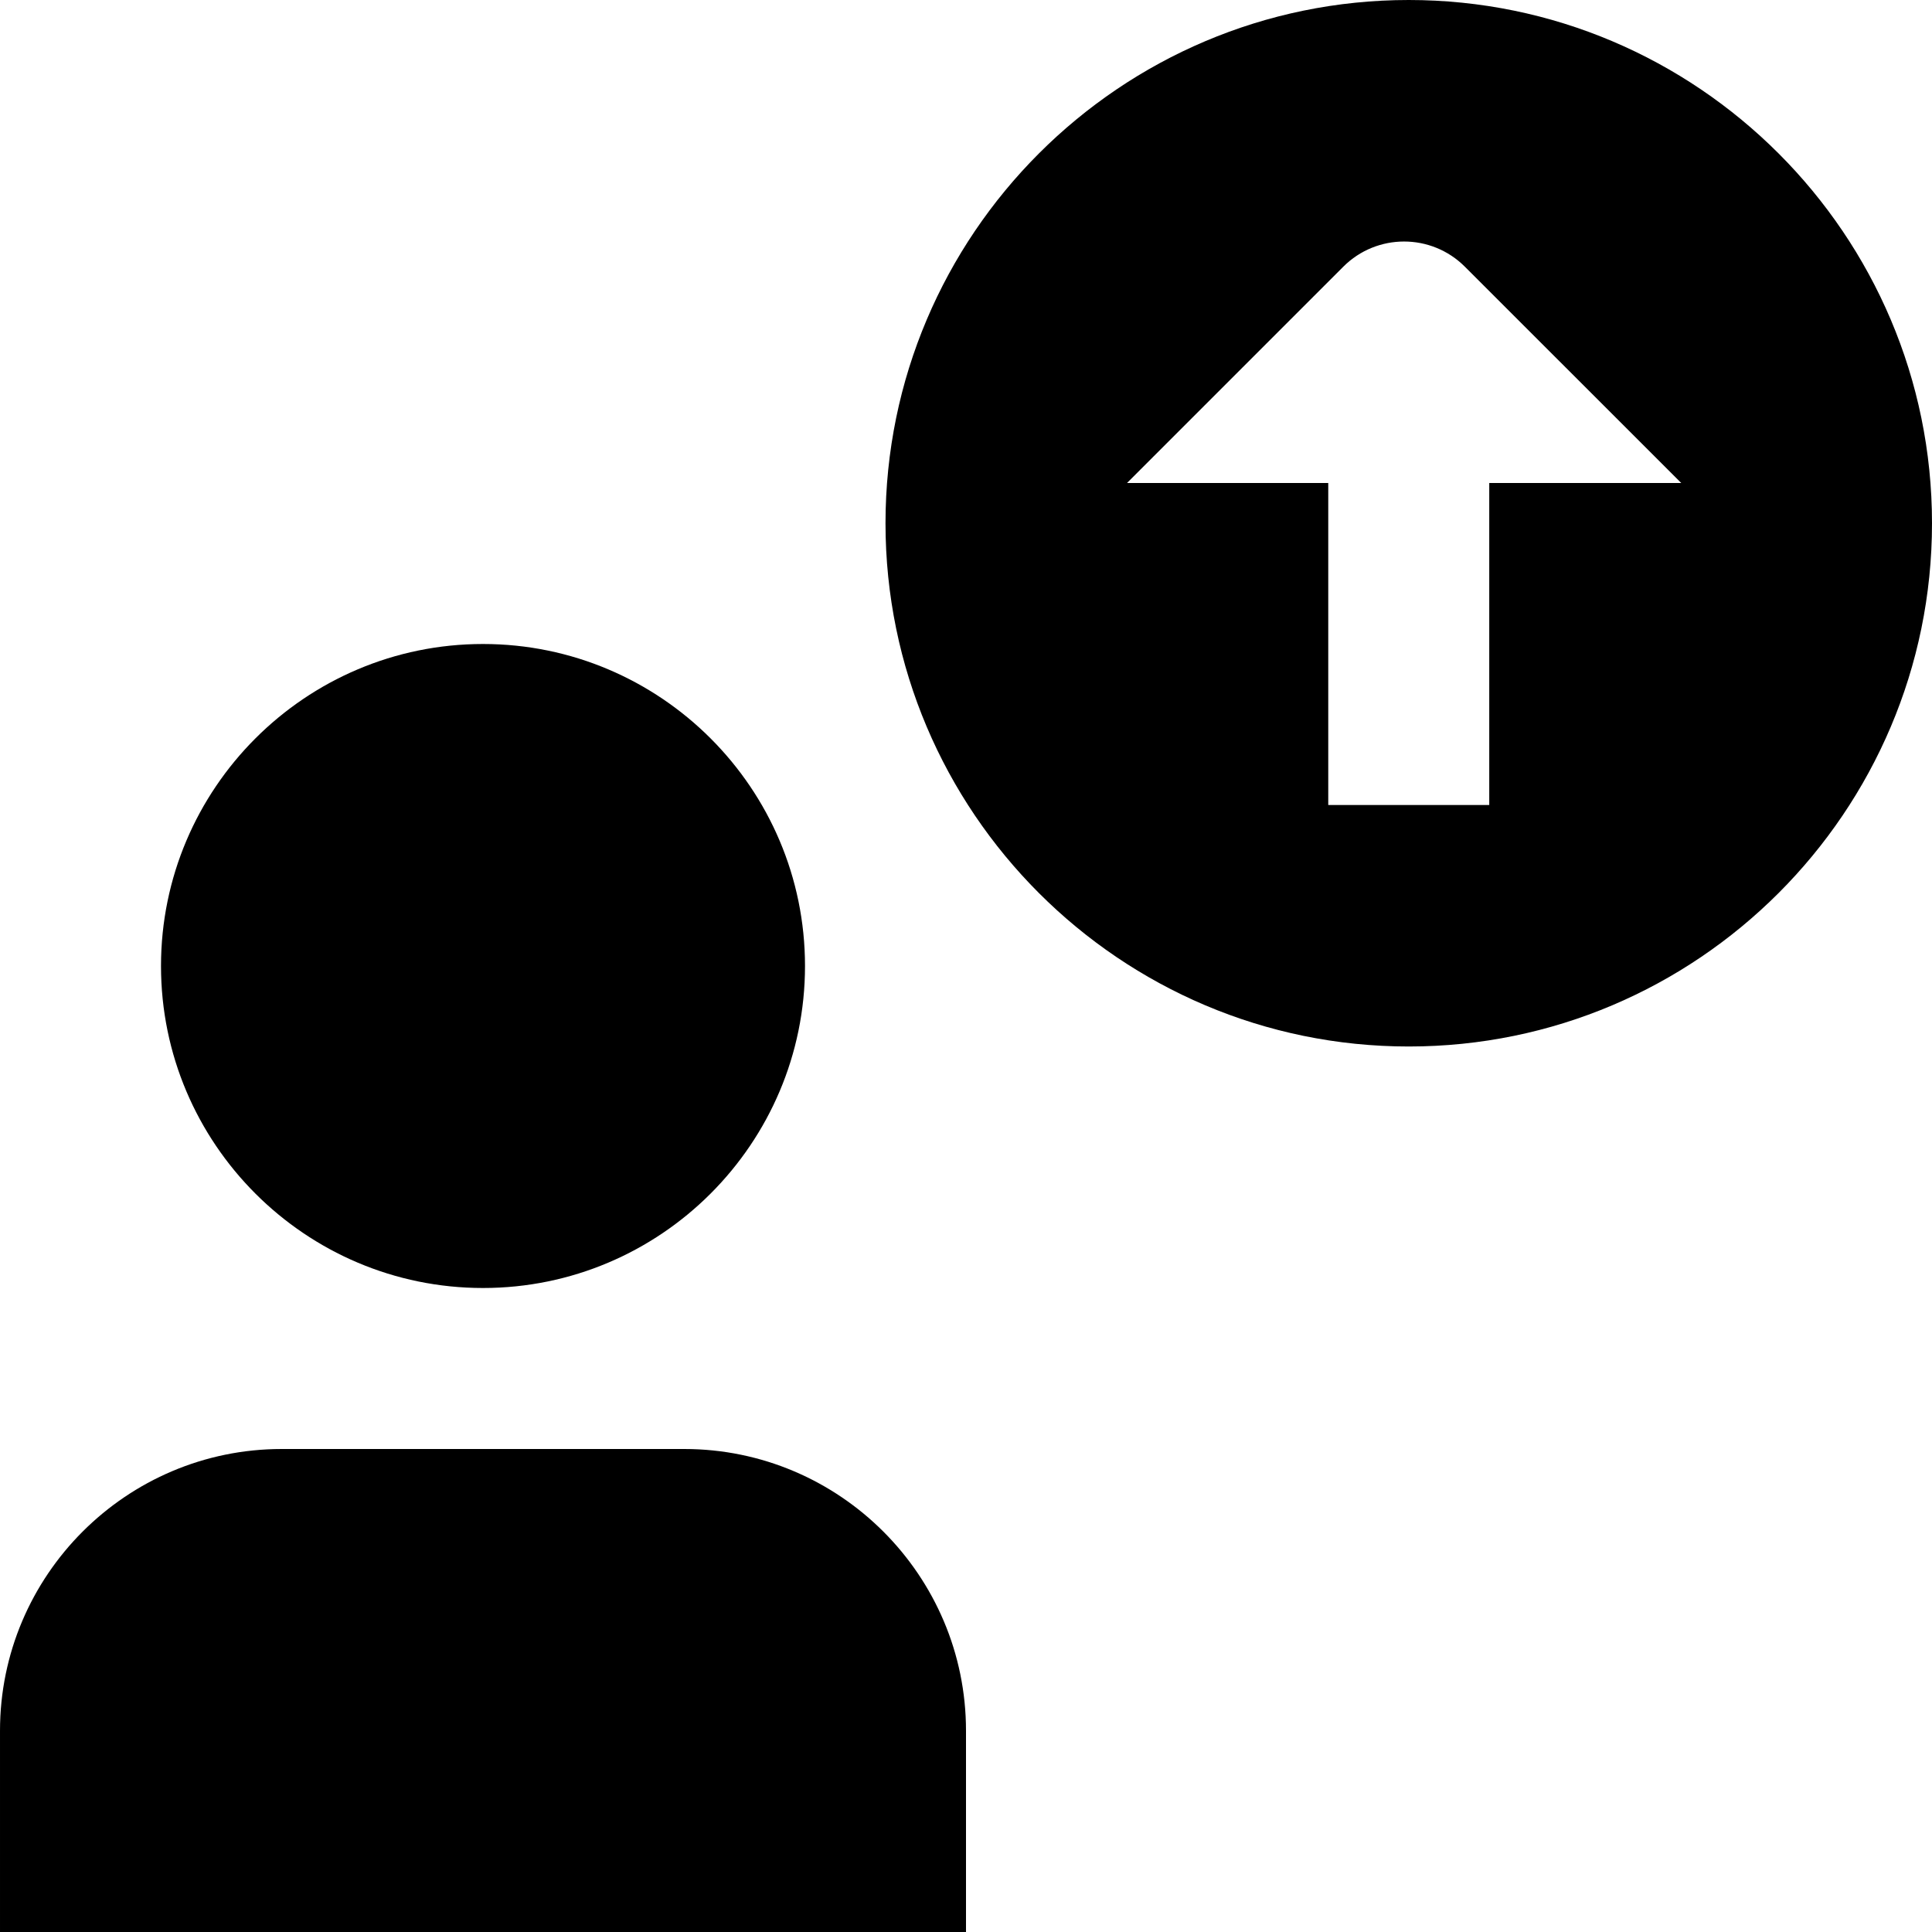 <svg id="Layer_1" viewBox="0 0 24 24" xmlns="http://www.w3.org/2000/svg" data-name="Layer 1"><path d="m17.5 0c-3.584 0-6.5 2.916-6.5 6.5s2.916 6.5 6.5 6.5 6.5-2.916 6.5-6.5-2.916-6.5-6.5-6.5zm1 10h-2v-4h-2.5l2.687-2.687c.417-.417 1.093-.417 1.51 0l2.688 2.687h-2.385zm-6.5 14h-12v-2.5c0-1.93 1.57-3.5 3.5-3.5h5c1.93 0 3.5 1.57 3.5 3.5zm-6-8c-2.206 0-4-1.794-4-4s1.794-4 4-4 4 1.794 4 4-1.794 4-4 4z"/></svg>